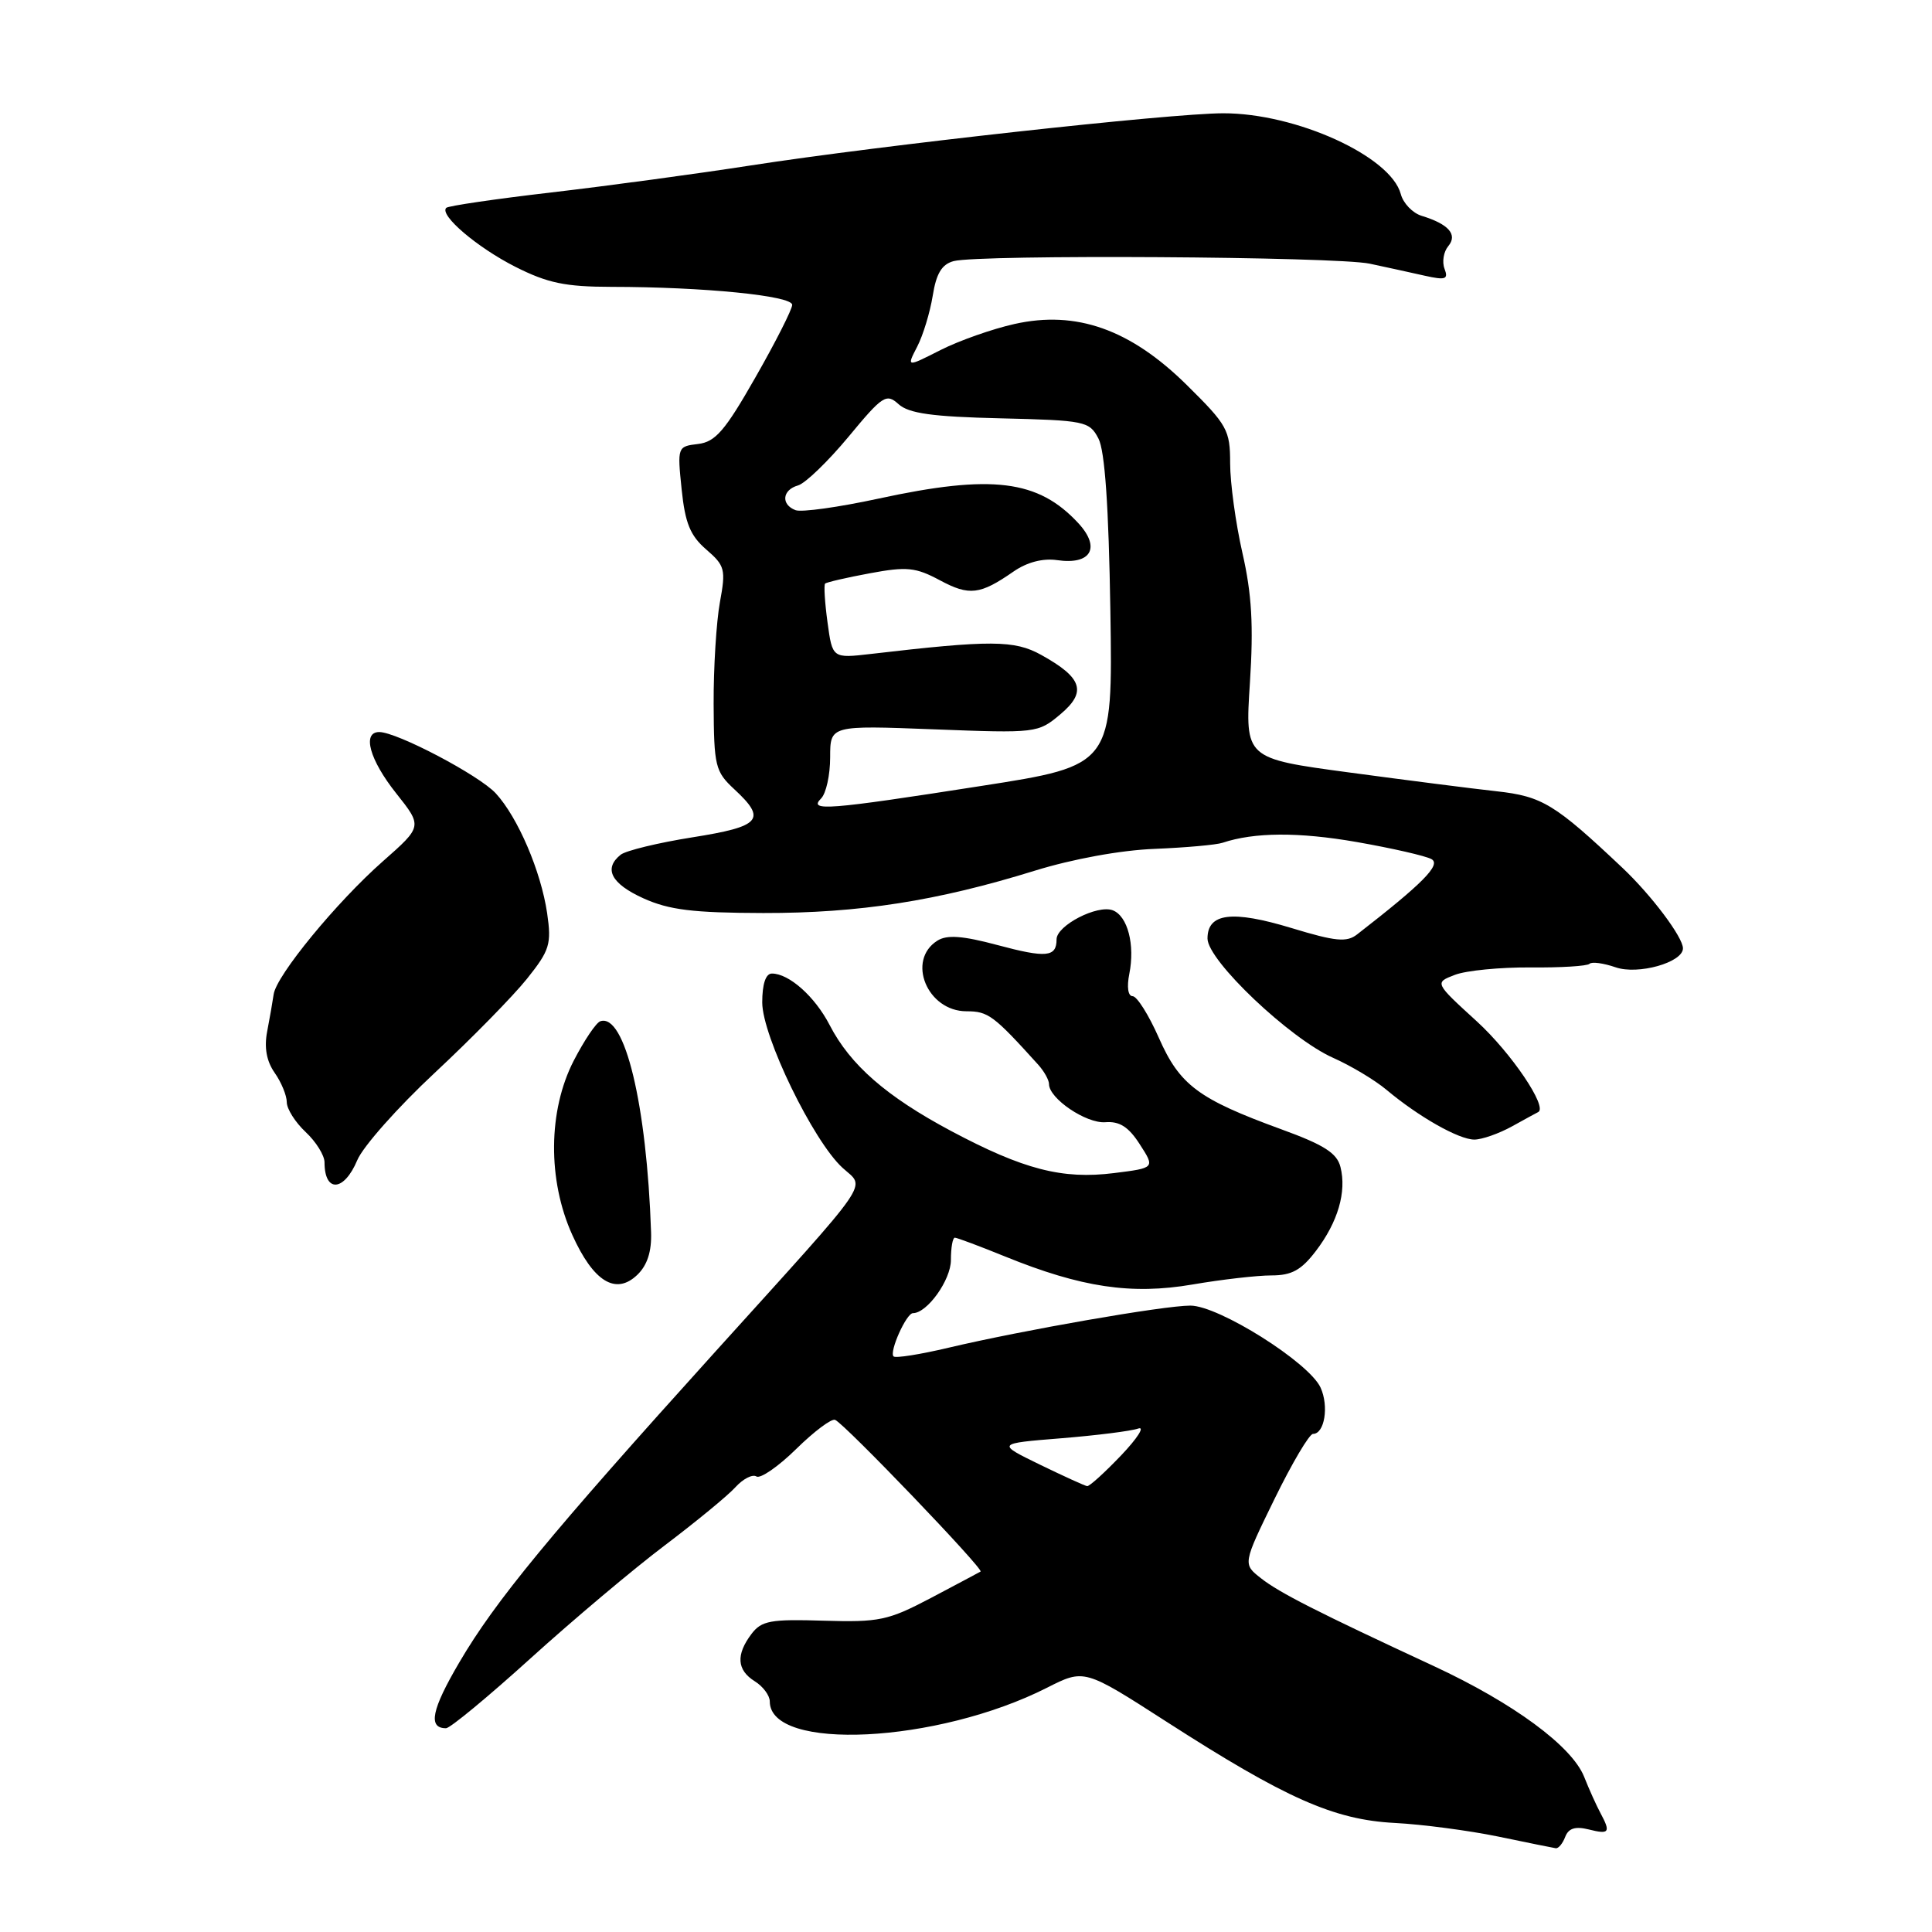 <?xml version="1.0" encoding="UTF-8" standalone="no"?>
<!DOCTYPE svg PUBLIC "-//W3C//DTD SVG 1.1//EN" "http://www.w3.org/Graphics/SVG/1.1/DTD/svg11.dtd" >
<svg xmlns="http://www.w3.org/2000/svg" xmlns:xlink="http://www.w3.org/1999/xlink" version="1.1" viewBox="0 0 256 256">
 <g >
 <path fill="currentColor"
d=" M 207.40 243.39 C 207.84 242.25 208.74 241.97 210.51 242.41 C 213.25 243.10 213.45 242.81 212.07 240.24 C 211.55 239.28 210.57 237.11 209.90 235.42 C 208.27 231.36 200.52 225.66 190.00 220.77 C 174.53 213.59 169.53 211.05 167.09 209.13 C 164.67 207.24 164.67 207.24 168.88 198.62 C 171.20 193.88 173.49 190.00 173.98 190.00 C 175.51 190.00 176.11 186.33 174.98 183.86 C 173.45 180.53 161.49 173.00 157.73 173.00 C 154.18 173.00 135.55 176.25 125.68 178.58 C 121.93 179.47 118.65 179.99 118.40 179.73 C 117.80 179.13 120.10 174.00 120.97 174.00 C 122.86 174.00 126.00 169.60 126.00 166.96 C 126.00 165.33 126.23 164.00 126.52 164.00 C 126.81 164.00 129.80 165.12 133.17 166.49 C 143.28 170.60 149.92 171.59 158.03 170.20 C 161.88 169.54 166.58 169.00 168.47 169.00 C 171.16 169.00 172.43 168.30 174.37 165.75 C 177.28 161.93 178.45 157.93 177.62 154.64 C 177.16 152.79 175.45 151.70 169.76 149.63 C 158.78 145.62 156.32 143.79 153.55 137.51 C 152.21 134.48 150.65 132.00 150.08 132.00 C 149.47 132.00 149.29 130.79 149.64 129.04 C 150.41 125.18 149.42 121.38 147.45 120.62 C 145.41 119.84 140.00 122.63 140.00 124.47 C 140.00 126.83 138.64 126.96 132.15 125.22 C 127.55 123.99 125.48 123.84 124.21 124.64 C 120.08 127.24 122.86 134.00 128.07 134.00 C 130.94 134.00 131.66 134.54 137.57 141.08 C 138.36 141.96 139.00 143.11 139.00 143.65 C 139.00 145.56 143.92 148.89 146.46 148.70 C 148.35 148.55 149.55 149.32 151.03 151.63 C 153.05 154.76 153.05 154.76 147.61 155.44 C 140.76 156.30 135.62 154.97 126.00 149.85 C 117.44 145.28 112.66 141.11 109.93 135.82 C 107.98 132.05 104.56 129.00 102.28 129.00 C 101.46 129.00 101.00 130.39 101.00 132.83 C 101.00 137.29 107.76 151.21 111.65 154.75 C 114.69 157.53 116.02 155.61 94.83 179.05 C 72.82 203.41 65.64 212.12 60.87 220.26 C 57.18 226.54 56.68 229.00 59.10 229.00 C 59.64 229.00 64.67 224.84 70.29 219.75 C 75.91 214.66 83.90 207.93 88.06 204.79 C 92.21 201.65 96.44 198.18 97.44 197.07 C 98.45 195.96 99.70 195.31 100.23 195.64 C 100.75 195.97 103.13 194.33 105.50 192.00 C 107.87 189.67 110.19 187.93 110.66 188.14 C 111.96 188.70 130.41 207.95 129.93 208.24 C 129.69 208.38 126.72 209.96 123.33 211.75 C 117.66 214.73 116.49 214.97 109.13 214.75 C 102.10 214.53 100.91 214.75 99.58 216.50 C 97.50 219.25 97.63 221.29 100.00 222.77 C 101.10 223.45 102.00 224.66 102.00 225.45 C 102.00 232.11 124.19 231.01 138.74 223.63 C 143.68 221.13 143.68 221.13 154.59 228.15 C 170.37 238.30 176.75 241.13 184.81 241.55 C 188.49 241.74 194.65 242.56 198.50 243.35 C 202.35 244.15 205.79 244.85 206.14 244.90 C 206.50 244.96 207.06 244.28 207.40 243.39 Z  M 86.27 163.27 C 85.70 146.35 82.78 134.24 79.55 135.32 C 78.99 135.50 77.41 137.86 76.02 140.55 C 72.62 147.16 72.54 156.36 75.83 163.63 C 78.63 169.84 81.60 171.66 84.45 168.92 C 85.77 167.65 86.36 165.83 86.27 163.27 Z  M 47.34 153.73 C 48.09 151.93 52.71 146.72 57.60 142.16 C 62.50 137.59 68.00 131.98 69.83 129.69 C 72.85 125.91 73.09 125.10 72.50 121.01 C 71.68 115.45 68.63 108.32 65.70 105.13 C 63.50 102.73 52.60 97.00 50.25 97.00 C 47.95 97.00 48.97 100.68 52.49 105.11 C 55.98 109.50 55.98 109.50 50.74 114.12 C 44.60 119.53 36.60 129.27 36.26 131.76 C 36.12 132.72 35.74 134.93 35.40 136.68 C 34.99 138.82 35.32 140.62 36.40 142.16 C 37.28 143.41 38.00 145.17 38.00 146.05 C 38.00 146.93 39.12 148.71 40.50 150.00 C 41.88 151.29 43.00 153.10 43.00 154.01 C 43.00 158.08 45.59 157.91 47.34 153.73 Z  M 200.35 149.25 C 202.08 148.29 203.64 147.44 203.81 147.36 C 205.14 146.75 200.26 139.52 195.69 135.34 C 190.07 130.21 190.07 130.21 192.79 129.17 C 194.28 128.60 198.78 128.16 202.79 128.19 C 206.80 128.23 210.32 128.01 210.62 127.71 C 210.92 127.41 212.47 127.62 214.07 128.17 C 217.04 129.21 223.00 127.53 223.00 125.66 C 223.00 124.18 218.83 118.63 214.99 115.00 C 206.03 106.54 204.36 105.52 198.33 104.85 C 195.12 104.50 186.31 103.37 178.73 102.35 C 164.97 100.50 164.97 100.50 165.62 90.48 C 166.11 82.90 165.87 78.71 164.63 73.28 C 163.73 69.33 163.00 63.98 163.00 61.39 C 163.00 56.98 162.63 56.32 157.25 51.01 C 149.77 43.63 142.61 41.10 134.43 42.93 C 131.50 43.58 127.08 45.14 124.61 46.39 C 120.12 48.67 120.12 48.67 121.53 45.94 C 122.31 44.44 123.23 41.40 123.59 39.19 C 124.06 36.24 124.79 35.02 126.36 34.60 C 129.73 33.70 177.05 33.99 181.50 34.94 C 183.70 35.41 186.97 36.12 188.77 36.53 C 191.55 37.15 191.94 37.01 191.41 35.62 C 191.06 34.71 191.28 33.36 191.90 32.62 C 193.18 31.08 191.96 29.69 188.35 28.59 C 187.17 28.22 185.93 26.93 185.61 25.71 C 184.27 20.70 171.73 14.99 162.07 15.01 C 155.05 15.02 116.66 19.26 99.49 21.92 C 92.34 23.03 80.45 24.64 73.05 25.50 C 65.65 26.36 59.39 27.28 59.13 27.54 C 58.18 28.49 63.22 32.79 68.30 35.36 C 72.56 37.51 74.91 38.00 81.01 38.01 C 93.26 38.02 105.00 39.19 104.97 40.40 C 104.96 41.00 102.77 45.33 100.10 50.00 C 96.07 57.08 94.80 58.55 92.50 58.83 C 89.77 59.15 89.74 59.22 90.32 64.83 C 90.78 69.32 91.46 70.98 93.58 72.81 C 96.07 74.96 96.19 75.45 95.39 79.81 C 94.92 82.39 94.54 88.45 94.56 93.29 C 94.60 101.53 94.77 102.23 97.30 104.58 C 101.63 108.59 100.84 109.51 91.75 110.95 C 87.21 111.67 82.94 112.71 82.25 113.25 C 79.94 115.09 80.97 117.09 85.25 119.03 C 88.66 120.57 91.81 120.96 101.14 120.98 C 113.84 121.00 124.16 119.39 137.12 115.37 C 142.13 113.82 148.52 112.65 153.00 112.48 C 157.12 112.31 161.18 111.95 162.00 111.67 C 166.19 110.27 172.07 110.23 179.76 111.57 C 184.45 112.39 188.91 113.41 189.68 113.84 C 190.99 114.57 188.54 117.05 179.83 123.81 C 178.45 124.89 176.98 124.75 171.13 122.97 C 163.25 120.58 160.00 120.99 160.00 124.36 C 160.00 127.27 170.92 137.63 176.65 140.17 C 178.99 141.21 182.17 143.11 183.71 144.40 C 187.98 147.98 193.29 150.99 195.35 151.00 C 196.36 151.00 198.61 150.21 200.35 149.25 Z  M 137.77 194.06 C 132.05 191.27 132.05 191.27 140.59 190.58 C 145.29 190.20 149.89 189.62 150.82 189.29 C 151.74 188.97 150.72 190.57 148.55 192.85 C 146.37 195.13 144.35 196.97 144.05 196.92 C 143.75 196.88 140.92 195.59 137.77 194.06 Z  M 108.80 105.80 C 109.46 105.14 110.00 102.69 110.00 100.35 C 110.00 96.11 110.00 96.11 123.75 96.64 C 137.34 97.16 137.54 97.14 140.50 94.65 C 144.04 91.68 143.44 89.81 137.95 86.77 C 134.42 84.81 131.26 84.80 115.40 86.65 C 110.30 87.24 110.30 87.24 109.65 82.46 C 109.29 79.83 109.15 77.52 109.33 77.33 C 109.52 77.15 112.19 76.53 115.27 75.96 C 120.16 75.05 121.33 75.17 124.54 76.89 C 128.44 78.98 129.85 78.82 134.30 75.73 C 136.09 74.49 138.18 73.95 140.07 74.22 C 144.56 74.88 145.89 72.59 142.90 69.34 C 137.57 63.57 131.45 62.81 116.40 66.07 C 111.13 67.21 106.19 67.90 105.41 67.60 C 103.45 66.85 103.65 64.91 105.75 64.32 C 106.71 64.04 109.71 61.15 112.41 57.90 C 116.97 52.39 117.44 52.09 119.07 53.56 C 120.42 54.78 123.54 55.22 132.56 55.43 C 143.79 55.70 144.35 55.81 145.55 58.11 C 146.40 59.73 146.91 67.07 147.13 80.96 C 147.45 101.43 147.45 101.43 129.97 104.15 C 109.62 107.33 107.08 107.52 108.80 105.80 Z "/>
</g>
</svg>